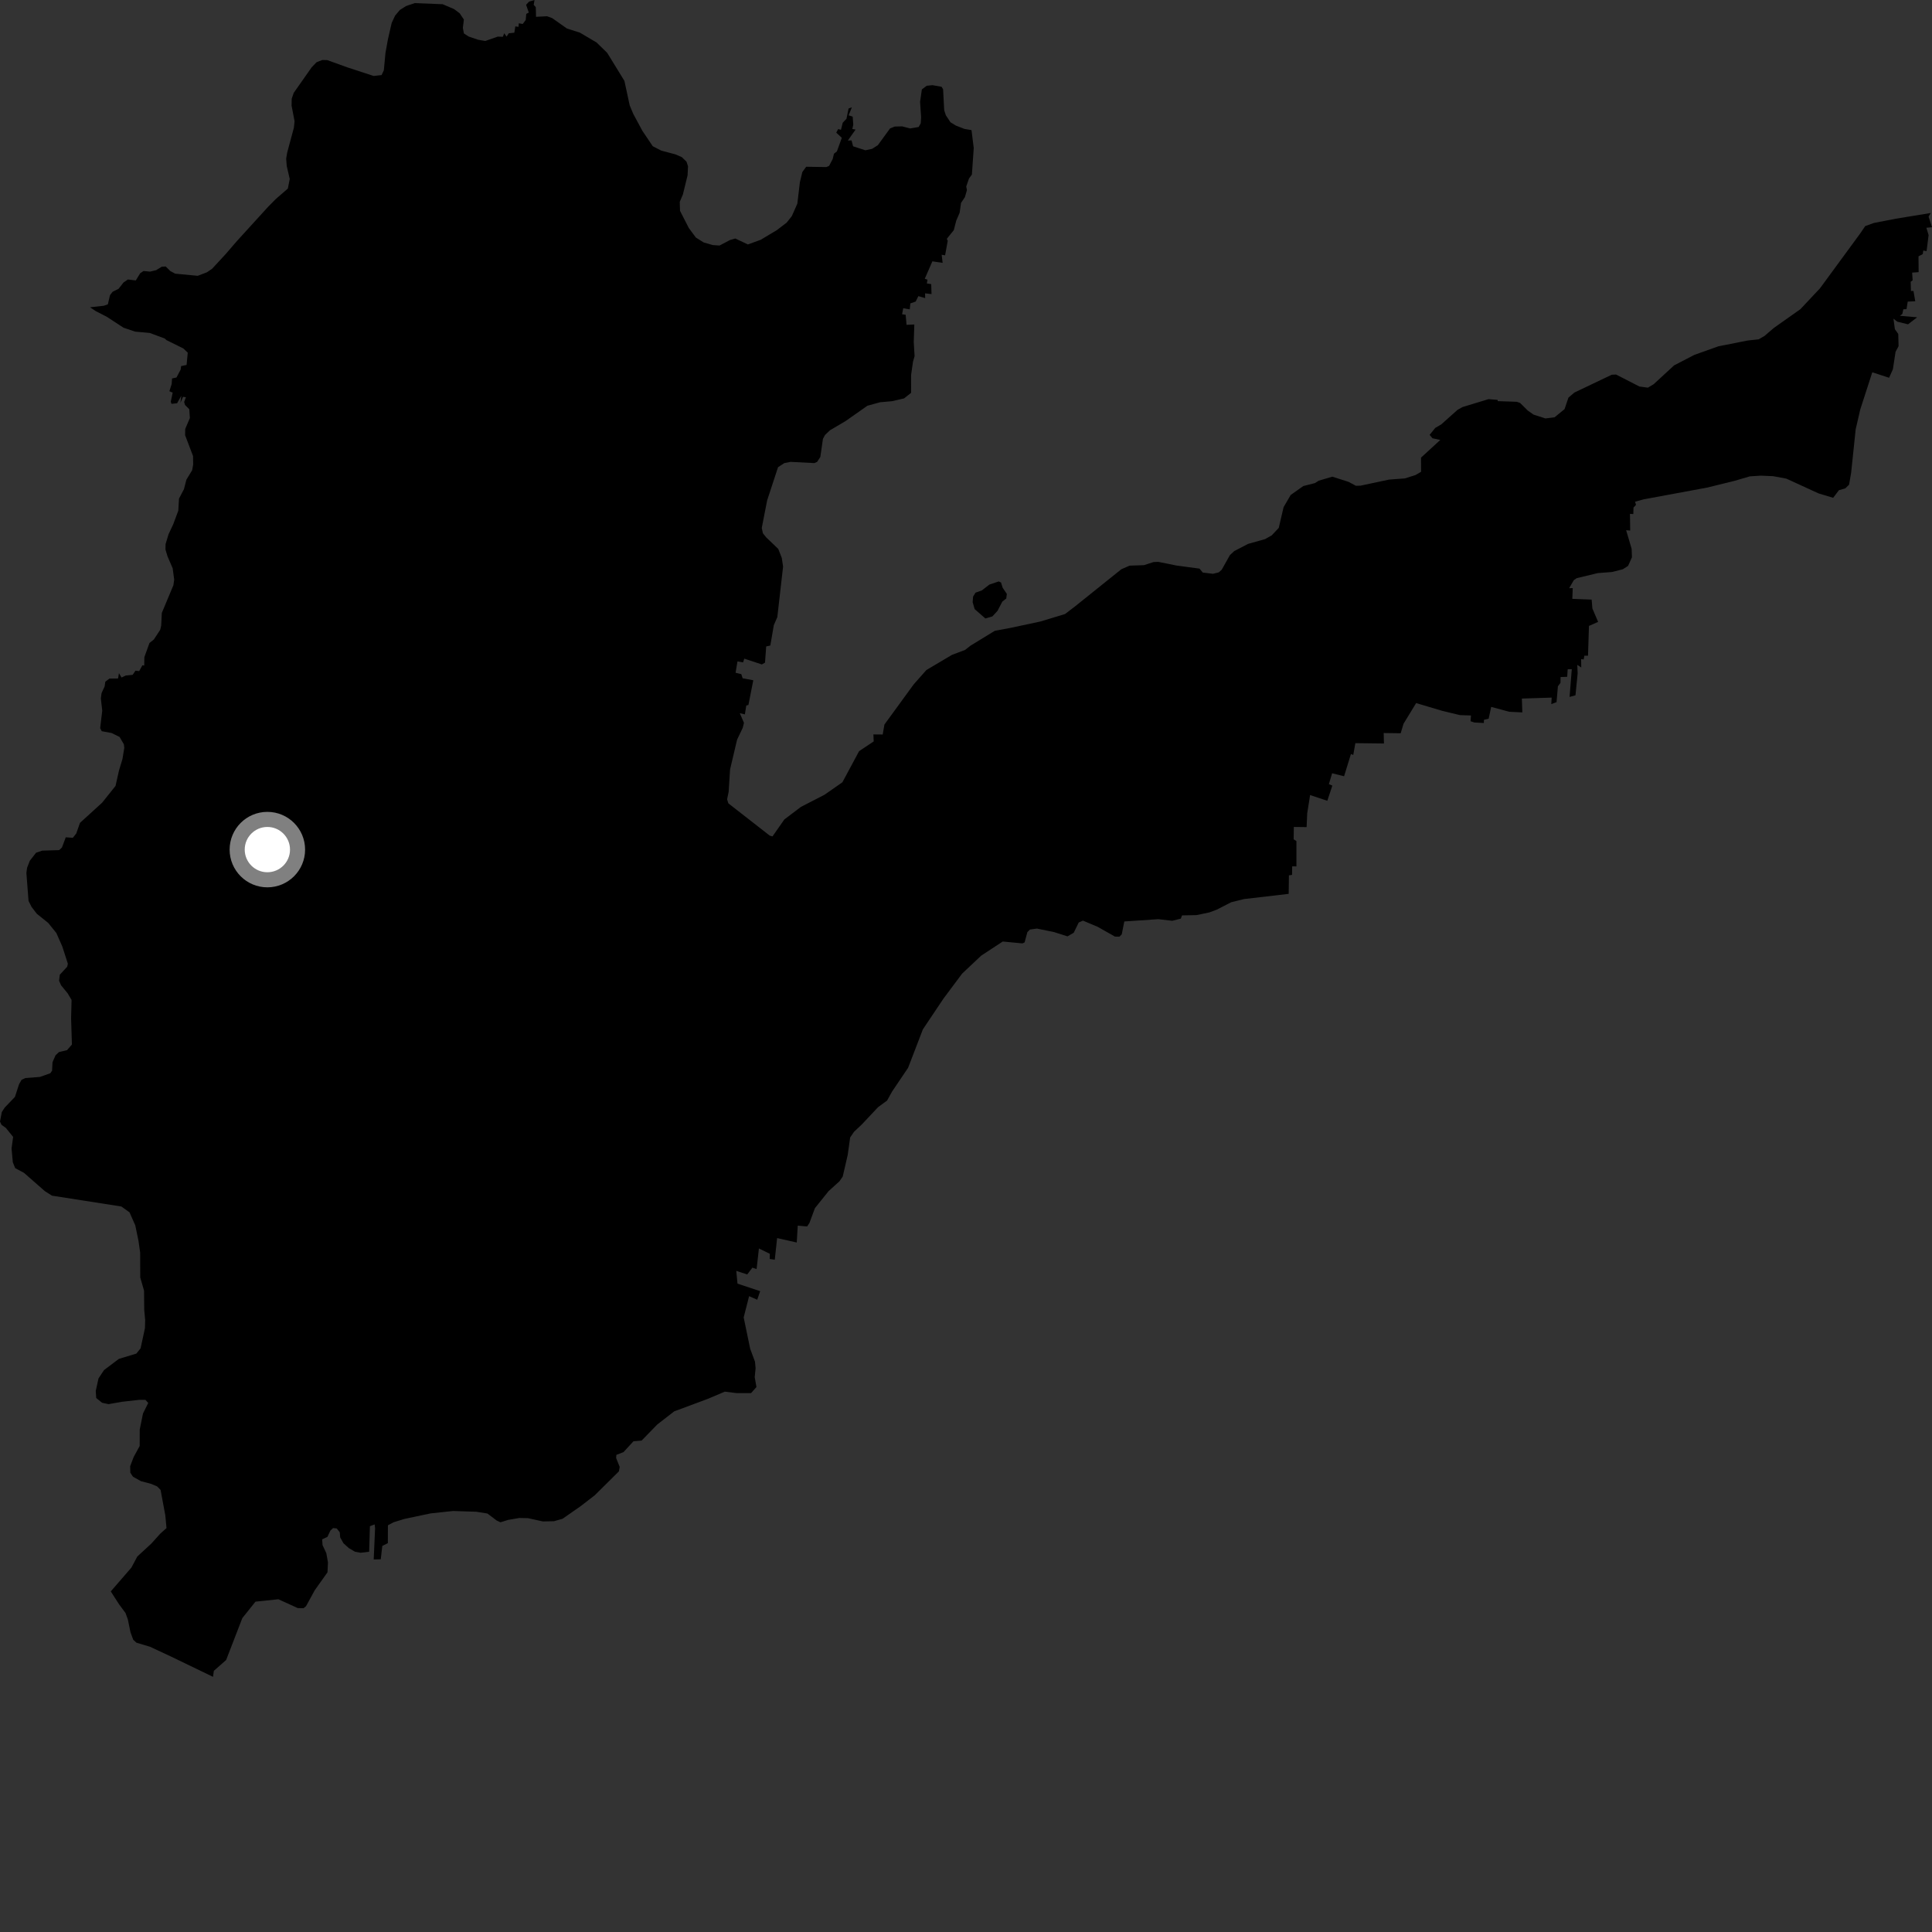 <?xml version="1.0" encoding="utf-8" ?>
<svg baseProfile="full" height="1024" version="1.1" width="1024" xmlns="http://www.w3.org/2000/svg" xmlns:ev="http://www.w3.org/2001/xml-events" xmlns:xlink="http://www.w3.org/1999/xlink"><rect width="100%" height="100%" fill="#333333" stroke="none"/><defs /><polygon fill="black" points="733.525,394.069 733.382,388.524 742.39,388.638 743.888,383.631 750.584,372.641 764.4,376.76 773.798,379.023 779.652,379.219 779.422,382.264 781.498,382.948 786.477,383.196 786.497,381.529 789.026,380.91 790.352,374.662 799.908,377.246 806.869,377.586 806.62,370.251 822.415,369.742 822.212,373.187 824.999,372.16 825.727,363.749 827.08,361.93 827.136,358.84 830.644,358.73 830.914,354.733 833.079,354.678 831.914,369.38 835.034,368.525 836.185,356.923 835.992,352.395 838.1,353.783 838.03,349.329 839.379,349.523 839.778,347.514 841.678,347.545 842.184,331.753 847.035,329.609 843.997,322.495 843.603,317.8 833.357,317.406 833.585,311.738 831.685,311.752 834.152,307.489 835.719,306.43 846.842,303.754 854.395,303.171 860.141,301.714 862.923,299.93 864.965,295.369 864.802,290.891 861.885,281.024 864.037,281.2 863.912,272.353 865.687,272.471 865.787,269.002 867.112,267.602 866.604,265.923 871.258,264.65 904.634,258.466 919.127,254.919 927.476,252.48 933.236,252.104 939.821,252.385 946.791,253.683 963.939,261.542 971.611,263.842 974.676,259.806 977.994,258.87 980.044,256.905 981.153,250.468 983.547,227.554 985.994,216.962 992.351,197.323 1001.26,200.217 1003.282,195.676 1004.677,186.499 1006.287,183.474 1006.115,177.003 1004.324,174.462 1003.566,168.901 1005.6,170.493 1011.295,171.889 1016.146,168.176 1006.987,167.37 1008.285,166.379 1008.805,163.931 1010.499,163.85 1011.124,159.857 1015.12,159.672 1014.188,154.244 1012.84,154.205 1012.703,149.335 1013.734,148.599 1013.479,144.492 1016.917,144.249 1016.843,135.863 1019.084,134.702 1019.385,132.778 1021.126,133.123 1022.198,124.598 1021.018,120.724 1024.0,120.432 1022.188,114.821 1023.34,112.887 1004.839,115.918 993.195,118.178 988.599,119.838 985.956,123.73 964.617,152.831 954.246,163.869 940.201,173.793 935.178,178.088 932.096,179.86 926.34,180.475 910.76,183.555 898.002,188.111 887.312,193.657 876.5,203.619 873.416,205.469 868.918,204.859 856.542,198.507 854.249,198.622 834.459,208.06 831.303,210.753 829.253,216.837 823.936,221.186 819.129,221.778 812.832,219.765 809.802,217.649 805.661,213.545 803.922,212.955 793.83,212.611 793.808,211.953 788.943,211.557 775.101,215.77 772.506,217.241 763.896,224.943 760.707,226.806 757.728,230.495 759.249,232.284 763.378,233.181 753.162,242.561 753.21,250.06 750.172,251.81 744.587,253.572 736.234,254.195 721.065,257.416 718.639,257.465 714.747,255.386 706.153,252.649 698.937,254.778 696.961,256.041 690.768,257.623 684.105,262.33 680.332,268.783 677.767,279.792 674.058,283.738 670.506,285.746 661.534,288.267 654.189,292.065 651.884,294.204 647.551,301.952 645.957,303.372 642.909,304.122 637.503,303.476 635.775,301.379 623.395,299.718 613.924,297.802 611.363,297.908 606.331,299.545 598.718,299.801 594.333,301.713 569.905,321.308 564.508,325.441 551.329,329.437 535.484,332.814 527.239,334.354 514.382,342.225 511.522,344.47 504.527,347.114 490.993,355.142 484.254,362.76 468.764,384.024 467.855,389.304 462.912,389.261 463.087,392.97 455.334,398.141 446.48,414.632 437.012,421.235 424.502,427.673 415.722,434.323 409.434,443.314 407.966,442.888 386.058,425.798 385.372,423.646 386.202,419.701 386.942,407.882 390.67,392.033 393.654,385.799 394.32,383.129 392.099,377.993 394.802,378.636 395.543,373.943 396.677,373.659 399.258,360.559 393.612,359.492 392.897,357.297 389.859,356.577 390.886,350.554 393.825,351.103 394.5,349.092 403.801,352.172 405.474,351.211 406.097,342.615 408.29,342.145 410.138,331.353 411.999,327.074 415.048,300.321 414.363,295.707 412.492,290.948 406.073,284.787 404.353,282.639 403.75,279.807 406.596,265.241 412.376,247.621 415.702,245.452 419.013,244.796 431.602,245.441 433.095,244.807 434.793,242.193 436.17,232.616 437.28,230.544 439.919,228.044 448.222,223.145 459.741,215.052 466.49,213.196 472.832,212.64 479.188,211.158 482.899,208.212 482.897,198.75 483.902,191.724 484.751,188.777 484.301,181.329 484.612,171.991 480.481,172.165 480.029,166.86 478.136,166.555 478.725,163.382 482.174,163.97 482.519,160.794 485.334,159.834 486.748,156.951 490.363,158.004 490.301,155.47 493.723,155.87 493.563,150.599 491.246,150.233 491.583,148.23 490.15,147.744 494.18,138.514 499.613,139.32 499.102,135.011 500.912,135.333 502.321,127.644 501.831,126.579 505.532,121.982 506.827,116.939 508.626,112.775 509.367,107.537 511.432,104.47 512.494,100.748 512.118,98.877 513.593,94.593 515.125,92.538 516.104,78.445 514.915,68.962 511.167,68.326 506.626,66.55 503.766,64.802 501.313,61.087 500.443,58.428 499.859,47.316 499.05,45.99 494.192,45.141 491.148,45.465 488.606,47.394 487.661,53.965 488.218,62.158 488.005,65.351 486.91,67.313 482.411,68.075 478.082,66.967 474.2,67.082 471.743,68.072 465.277,76.952 462.267,78.874 458.668,79.659 452.158,77.546 451.337,74.425 449.371,74.482 453.478,68.672 451.75,68.386 452.254,66.059 451.939,61.811 449.803,61.137 451.504,56.868 449.761,57.514 448.649,62.937 446.659,65.053 445.726,68.793 444.243,68.413 443.229,70.306 446.183,73.044 443.561,80.264 442.001,81.49 441.347,84.267 439.452,87.912 437.994,88.545 427.295,88.385 425.263,91.176 423.955,96.615 422.61,107.926 419.671,114.565 416.937,118.01 411.741,121.974 403.158,127.114 396.394,129.558 389.706,126.405 386.935,127.21 381.368,130.136 377.783,129.896 372.981,128.507 368.819,125.903 365.085,120.853 360.428,111.746 360.278,106.99 361.949,103.068 364.427,92.95 364.663,88.149 363.864,85.694 361.393,83.297 358.055,81.835 350.52,79.838 345.971,77.502 340.463,69.316 335.658,60.387 333.762,55.888 330.947,42.85 321.826,28.007 316.213,22.537 307.317,17.282 300.502,15.125 292.686,9.614 289.96,8.614 284.113,8.905 283.974,3.81 282.884,2.557 283.296,0.0 280.435,0.843 278.845,2.544 280.276,6.678 278.927,7.353 278.644,10.578 277.046,12.714 274.977,12.338 274.81,14.233 273.134,13.98 272.606,17.333 269.673,17.634 268.496,19.404 267.254,17.642 266.52,19.5 263.808,19.405 257.213,21.721 253.427,21.073 248.427,19.372 245.876,17.717 245.324,14.787 245.864,10.37 243.639,7.036 240.644,4.805 234.598,2.232 219.838,1.646 215.242,3.198 211.921,5.29 209.423,8.259 207.595,12.171 205.591,20.935 204.308,28.064 203.44,37.268 202.245,39.784 198.043,40.261 184.305,35.774 173.463,31.858 170.79,31.804 167.779,32.979 165.204,35.661 155.672,49.229 154.618,52.325 154.544,55.99 156.131,64.252 155.757,67.726 152.198,80.931 151.677,84.127 151.975,87.988 153.57,94.86 152.565,99.948 146.23,105.443 142.225,109.476 125.641,127.683 119.492,134.801 112.417,142.45 109.619,144.348 104.794,146.186 92.847,145.05 90.26,143.653 87.825,141.239 85.702,141.372 82.794,143.177 79.531,143.963 76.09,143.633 74.3,144.821 71.977,148.64 67.767,148.133 65.462,149.729 62.845,153.069 59.676,154.656 58.299,156.449 57.161,161.297 55.044,162.052 47.711,162.875 50.773,164.913 56.524,167.855 65.442,173.672 71.599,175.767 79.397,176.473 87.241,179.395 88.318,180.315 97.148,184.669 99.517,186.924 98.895,193.422 95.979,194.046 95.748,195.892 93.54,200.08 91.185,200.599 90.991,203.549 89.775,207.358 91.525,208.106 90.502,212.924 90.905,214.044 93.866,213.733 96.1,209.749 95.637,213.529 96.992,210.319 98.541,210.547 97.605,213.054 98.06,214.646 100.318,216.891 100.638,221.559 98.172,227.345 98.104,230.636 102.313,241.722 102.384,246.192 101.854,249.215 98.794,254.243 97.503,259.255 94.869,264.292 94.503,270.668 91.814,277.868 89.326,283.186 87.755,288.406 87.696,291.228 88.779,294.866 91.523,301.219 92.324,307.23 91.907,310.187 85.768,324.856 85.435,331.602 84.889,333.854 81.56,338.925 79.224,340.802 76.515,348.284 76.443,352.748 75.469,352.629 73.767,355.703 71.819,355.467 70.299,357.681 66.659,358.042 64.42,359.091 63.045,356.798 62.589,359.605 58.001,359.669 55.82,361.307 55.462,363.804 53.82,367.389 53.455,370.206 54.193,376.694 53.082,385.942 53.933,387.556 59.133,388.504 63.383,390.59 65.651,394.489 65.876,396.375 64.907,402.311 63.092,408.302 61.23,416.548 54.131,425.443 42.391,436.131 40.429,441.737 38.619,444.054 34.857,443.787 32.828,449.204 31.342,450.582 22.366,450.854 19.114,451.962 15.804,456.219 14.349,459.953 13.985,462.676 15.123,477.481 16.743,480.711 19.498,484.305 25.527,489.139 29.865,494.507 33.014,501.637 35.968,510.78 35.618,512.371 31.696,516.619 31.312,519.808 32.343,522.187 35.859,526.495 37.935,529.995 37.688,539.717 38.117,553.636 35.526,556.591 31.242,557.626 29.442,559.33 27.823,563.039 27.606,567.466 26.68,568.832 21.162,570.796 13.461,571.381 11.421,572.33 10.096,574.669 7.912,581.396 2.506,587.036 0.956,589.406 0.0,594.463 0.839,596.224 3.07,597.783 6.955,602.578 6.129,608.702 6.789,616.012 8.058,619.151 12.688,621.61 23.778,631.334 27.533,633.722 64.316,639.468 68.641,642.553 71.702,649.459 73.419,657.776 74.291,663.958 74.327,677.065 76.347,684.068 76.443,694.253 76.945,699.633 76.814,704.006 74.511,714.655 72.257,717.436 62.995,720.244 55.149,726.15 52.216,730.583 50.749,737.223 50.998,740.971 54.103,743.489 57.521,744.232 64.568,742.982 73.714,741.953 77.076,741.941 78.564,743.592 75.792,749.176 74.064,757.666 74.028,766.416 70.873,772.182 68.992,777.115 69.074,780.573 70.483,782.69 74.718,785.053 80.046,786.452 83.259,787.818 85.112,789.683 87.618,803.164 88.248,809.907 84.904,812.913 80.204,818.139 72.771,824.986 69.643,830.866 58.712,843.476 63.123,850.336 66.518,854.916 67.758,858.322 69.163,865.13 70.626,869.115 72.294,870.647 79.597,872.841 90.881,878.12 112.909,888.762 113.341,885.578 119.852,879.842 128.441,857.622 135.407,848.911 147.546,847.635 157.819,852.318 160.896,852.378 162.207,851.31 166.831,842.848 173.583,833.352 173.827,828.114 172.951,823.194 170.957,818.934 170.74,815.884 173.537,814.585 175.125,811.228 176.531,809.902 178.47,810.11 180.087,812.167 180.311,814.877 182.051,817.957 184.906,820.549 188.193,822.466 191.19,822.999 195.659,822.448 196.06,808.925 198.564,807.959 198.801,809.989 198.076,826.553 201.812,826.454 202.632,819.372 205.564,817.904 205.61,808.434 208.678,806.807 214.375,805.06 228.233,802.131 240.128,800.856 252.461,801.254 258.343,802.196 263.245,805.905 265.252,806.846 269.324,805.577 275.231,804.564 279.841,804.656 287.723,806.393 293.624,806.275 298.177,804.976 307.835,798.24 315.194,792.557 328.041,779.841 328.45,777.483 326.56,772.758 326.691,771.112 330.457,769.656 335.748,763.909 340.057,763.546 348.369,755.004 357.357,748.042 374.887,741.528 384.168,737.604 390.457,738.38 398.067,738.382 400.94,735.145 400.016,729.939 400.482,725.194 400.153,721.698 397.621,714.908 394.162,698.262 397.046,686.993 401.343,688.88 402.909,684.345 390.879,680.342 390.247,673.579 396.043,675.492 398.788,671.88 401.011,672.64 402.244,661.714 408.014,664.538 407.969,667.274 410.647,667.676 411.888,656.205 422.289,658.55 422.822,649.626 427.795,650.056 429.019,648.19 431.923,640.351 439.16,631.333 444.927,626.107 446.66,623.597 449.303,612.154 450.605,602.863 452.641,599.885 456.855,595.905 465.35,586.865 470.168,583.332 472.855,578.488 481.32,565.938 489.151,545.565 500.115,529.2 509.957,516.025 520.044,506.522 531.463,499.021 541.918,500.018 543.067,499.473 544.534,494.043 545.918,492.663 549.602,492.164 558.668,494.021 565.793,496.295 569.101,494.372 571.746,488.959 573.981,487.948 581.784,491.229 590.945,496.413 593.338,496.456 594.557,495.206 595.908,488.391 613.968,487.177 621.307,488.039 625.875,486.889 626.509,485.176 634.178,485.025 640.979,483.602 644.899,482.139 652.558,478.204 659.361,476.521 683.027,473.763 683.157,463.943 684.81,463.715 684.87,459.186 687.129,459.206 687.134,445.794 685.671,444.846 685.758,438.302 692.534,438.384 692.845,431.085 694.387,421.388 703.503,424.432 706.172,416.39 704.331,415.609 706.054,409.846 712.391,411.426 716.032,399.637 717.257,400.16 718.365,393.884 733.525,394.069" /><polygon fill="black" points="528.691,323.796 531.257,318.858 533.334,317.224 533.646,314.78 531.439,311.532 530.557,308.732 529.316,308.178 524.363,309.857 520.435,312.903 517.032,314.133 515.76,316.215 515.521,319.185 516.592,322.844 522.258,327.793 525.963,326.719 528.691,323.796" /><circle cx="141.709" cy="450.308" fill="rgb(100%,100%,100%)" r="16" stroke="grey" stroke-width="8" /></svg>